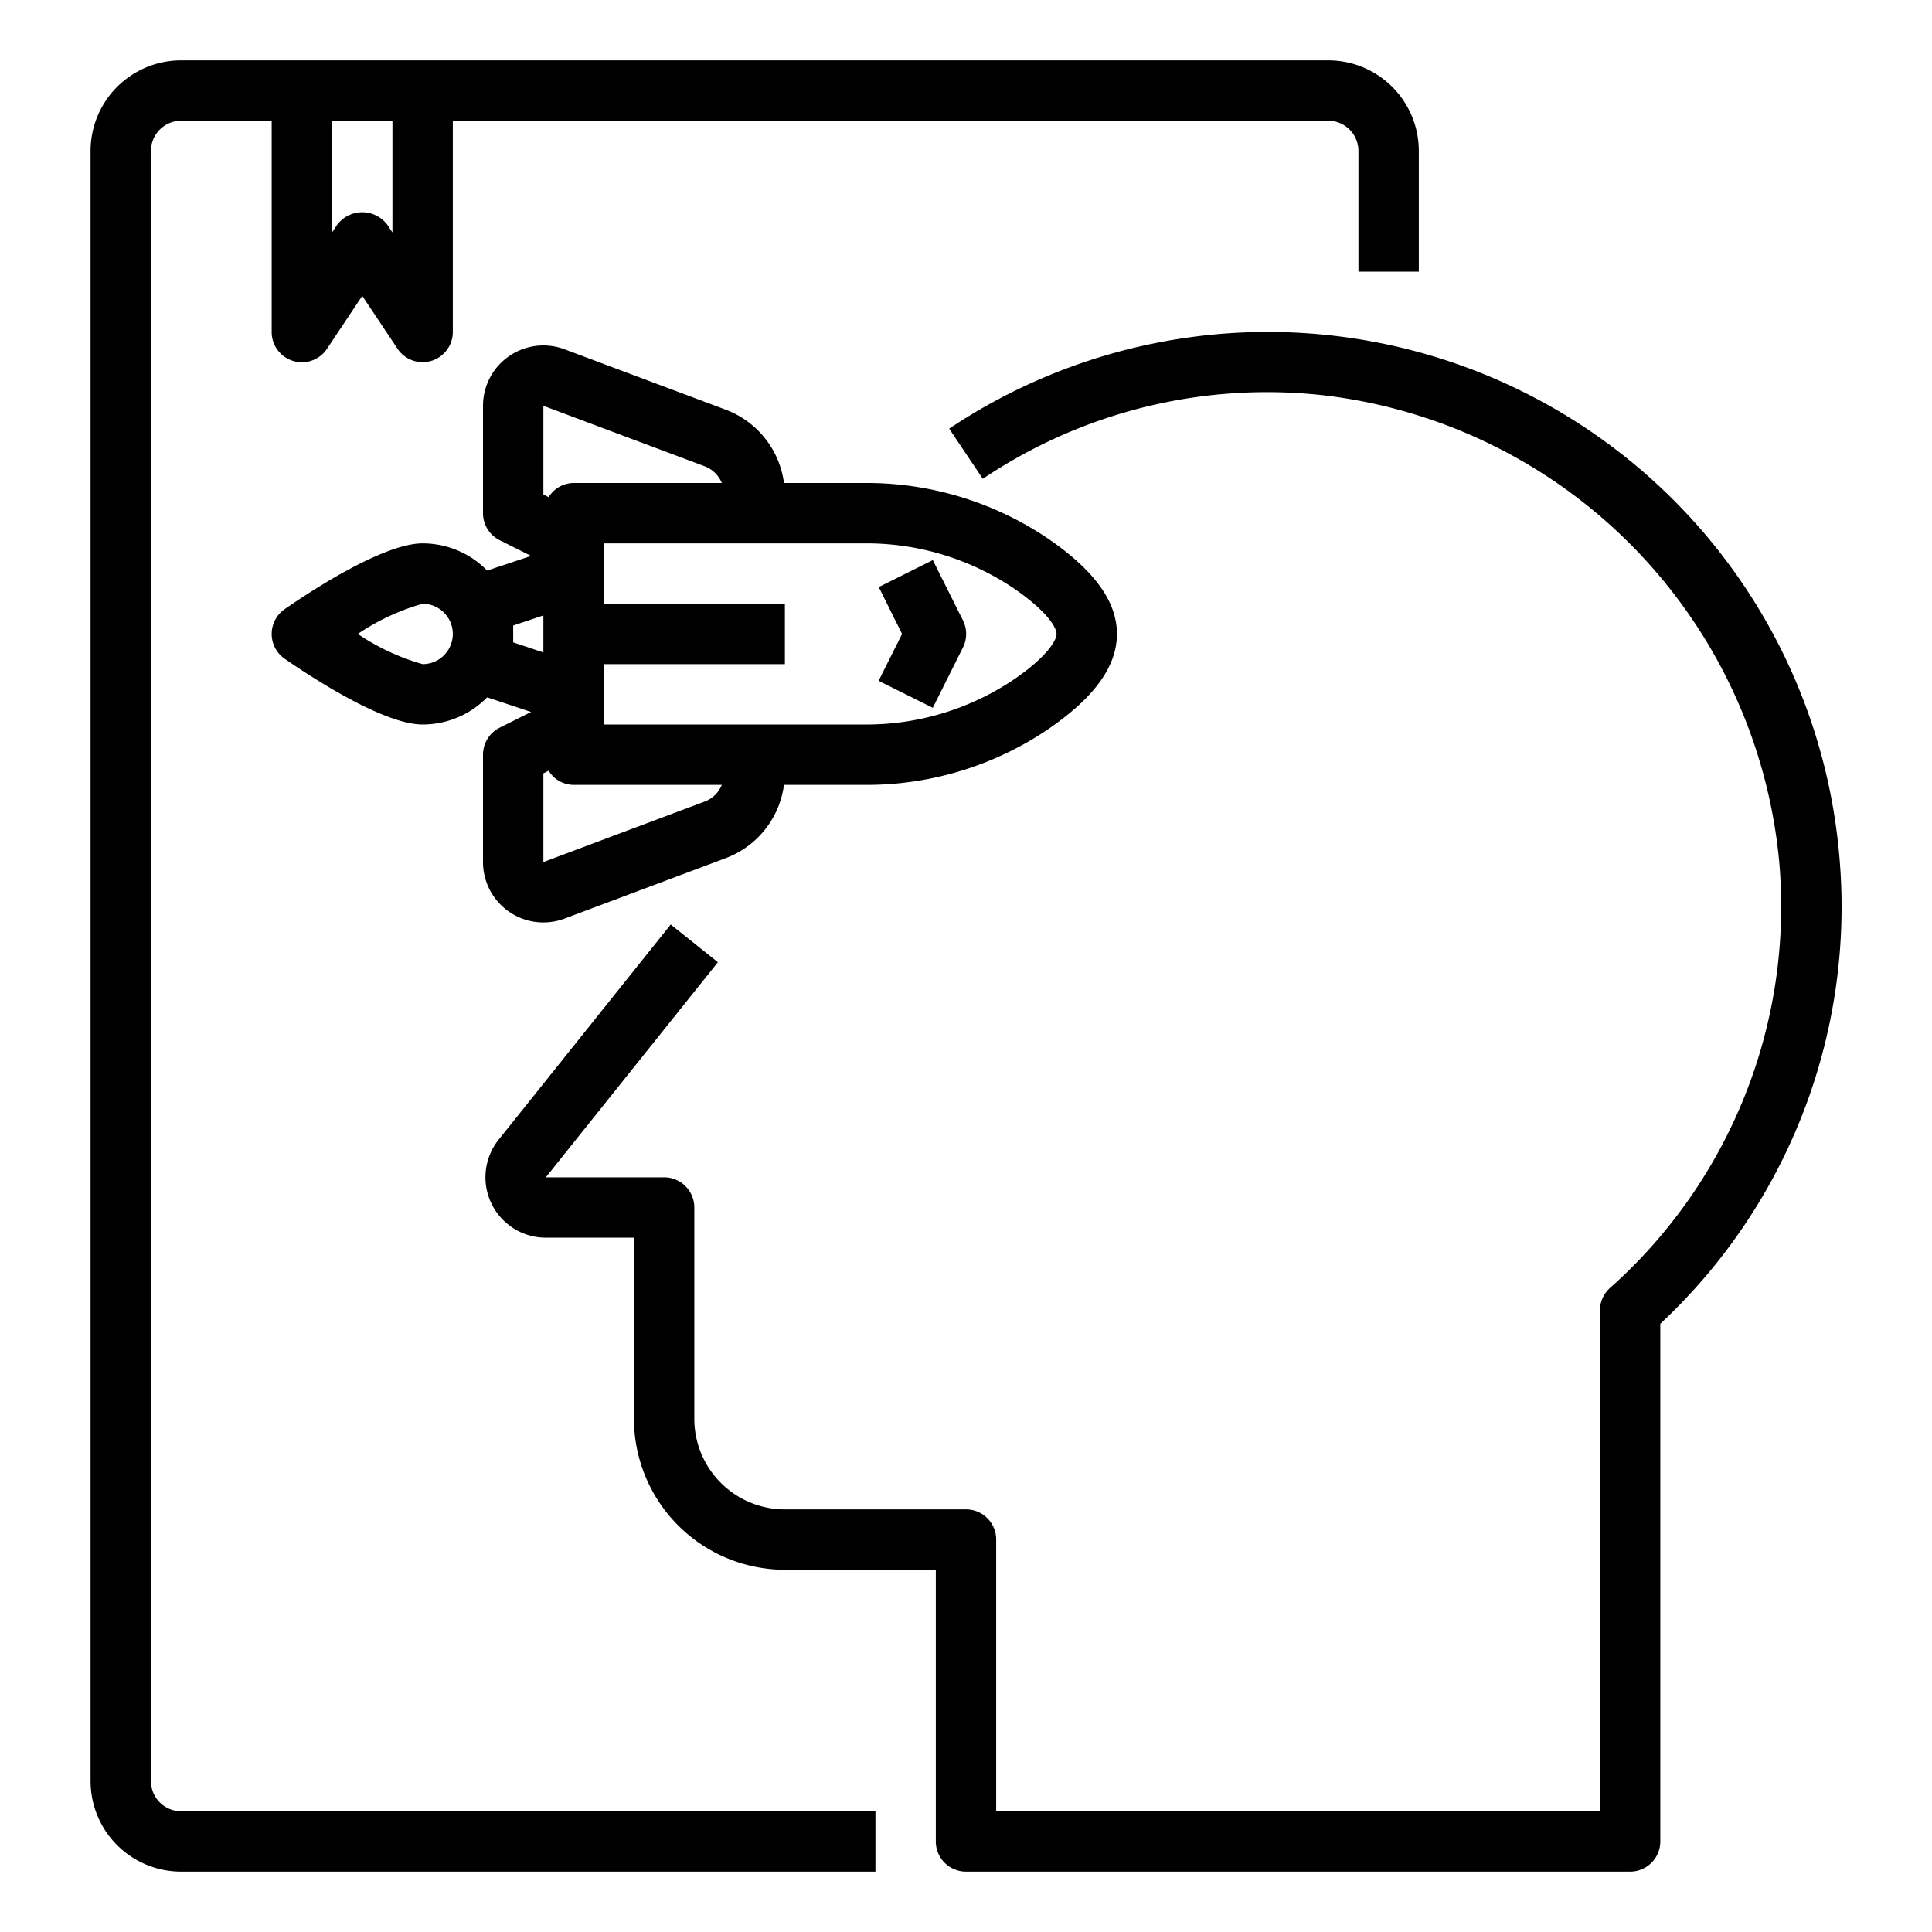<svg xmlns="http://www.w3.org/2000/svg" viewBox="0 0 64 64" x="0px" y="0px"><g><path d="M60.941,28.486A19,19,0,0,0,31.443,14.2l1.114,1.662a16.862,16.862,0,0,1,11.364-2.758A17.161,17.161,0,0,1,58.947,28.641a16.911,16.911,0,0,1-5.613,14.024A1,1,0,0,0,53,43.41V60H33V51a1,1,0,0,0-1-1H26a3,3,0,0,1-3-3V40a1,1,0,0,0-1-1H18.081l5.7-7.125-1.562-1.25-5.7,7.126A2,2,0,0,0,18.081,41H21v6a5.006,5.006,0,0,0,5,5h5v9a1,1,0,0,0,1,1H54a1,1,0,0,0,1-1V43.851A18.888,18.888,0,0,0,60.941,28.486Z"></path><path d="M5,59V5A1,1,0,0,1,6,4H9v7a1,1,0,0,0,1.832.555L12,9.8l1.168,1.752A1,1,0,0,0,15,11V4H44a1,1,0,0,1,1,1V9h2V5a3,3,0,0,0-3-3H6A3,3,0,0,0,3,5V59a3,3,0,0,0,3,3H29V60H6A1,1,0,0,1,5,59ZM13,7.7l-.168-.252a1.039,1.039,0,0,0-1.664,0L11,7.7V4h2Z"></path><path d="M16,25v3.557a2,2,0,0,0,2.7,1.873l5.351-2.007A3.014,3.014,0,0,0,25.97,26h2.651a10.724,10.724,0,0,0,6.142-1.873C36.269,23.084,37,22.062,37,21s-.731-2.084-2.237-3.127A10.724,10.724,0,0,0,28.621,16H25.97a3.014,3.014,0,0,0-1.916-2.423L18.7,11.57A2,2,0,0,0,16,13.443V17a1,1,0,0,0,.553.895l1.04.52-1.456.485A2.987,2.987,0,0,0,14,18c-1.278,0-3.62,1.522-4.568,2.177a1,1,0,0,0,0,1.646C10.38,22.478,12.722,24,14,24a2.987,2.987,0,0,0,2.137-.9l1.456.485-1.04.52A1,1,0,0,0,16,25Zm7.351,1.55L18,28.557V25.618l.174-.087A.982.982,0,0,0,19,26h4.911A.993.993,0,0,1,23.351,26.55Zm10.273-7.032C34.71,20.27,35,20.8,35,21s-.29.73-1.376,1.482a8.734,8.734,0,0,1-5,1.518H20V22h6V20H20V18h8.621A8.734,8.734,0,0,1,33.624,19.518ZM18,13.443l5.351,2.006a1,1,0,0,1,.56.551H19a.982.982,0,0,0-.826.469L18,16.382ZM14,22a7.457,7.457,0,0,1-2.147-1A7.443,7.443,0,0,1,14,20a1,1,0,0,1,0,2Zm3-1.279,1-.334v1.226l-1-.334Z"></path><path d="M30.9,23.447l1-2a1,1,0,0,0,0-.894l-1-2-1.79.894L29.882,21l-.777,1.553Z"></path></g></svg>